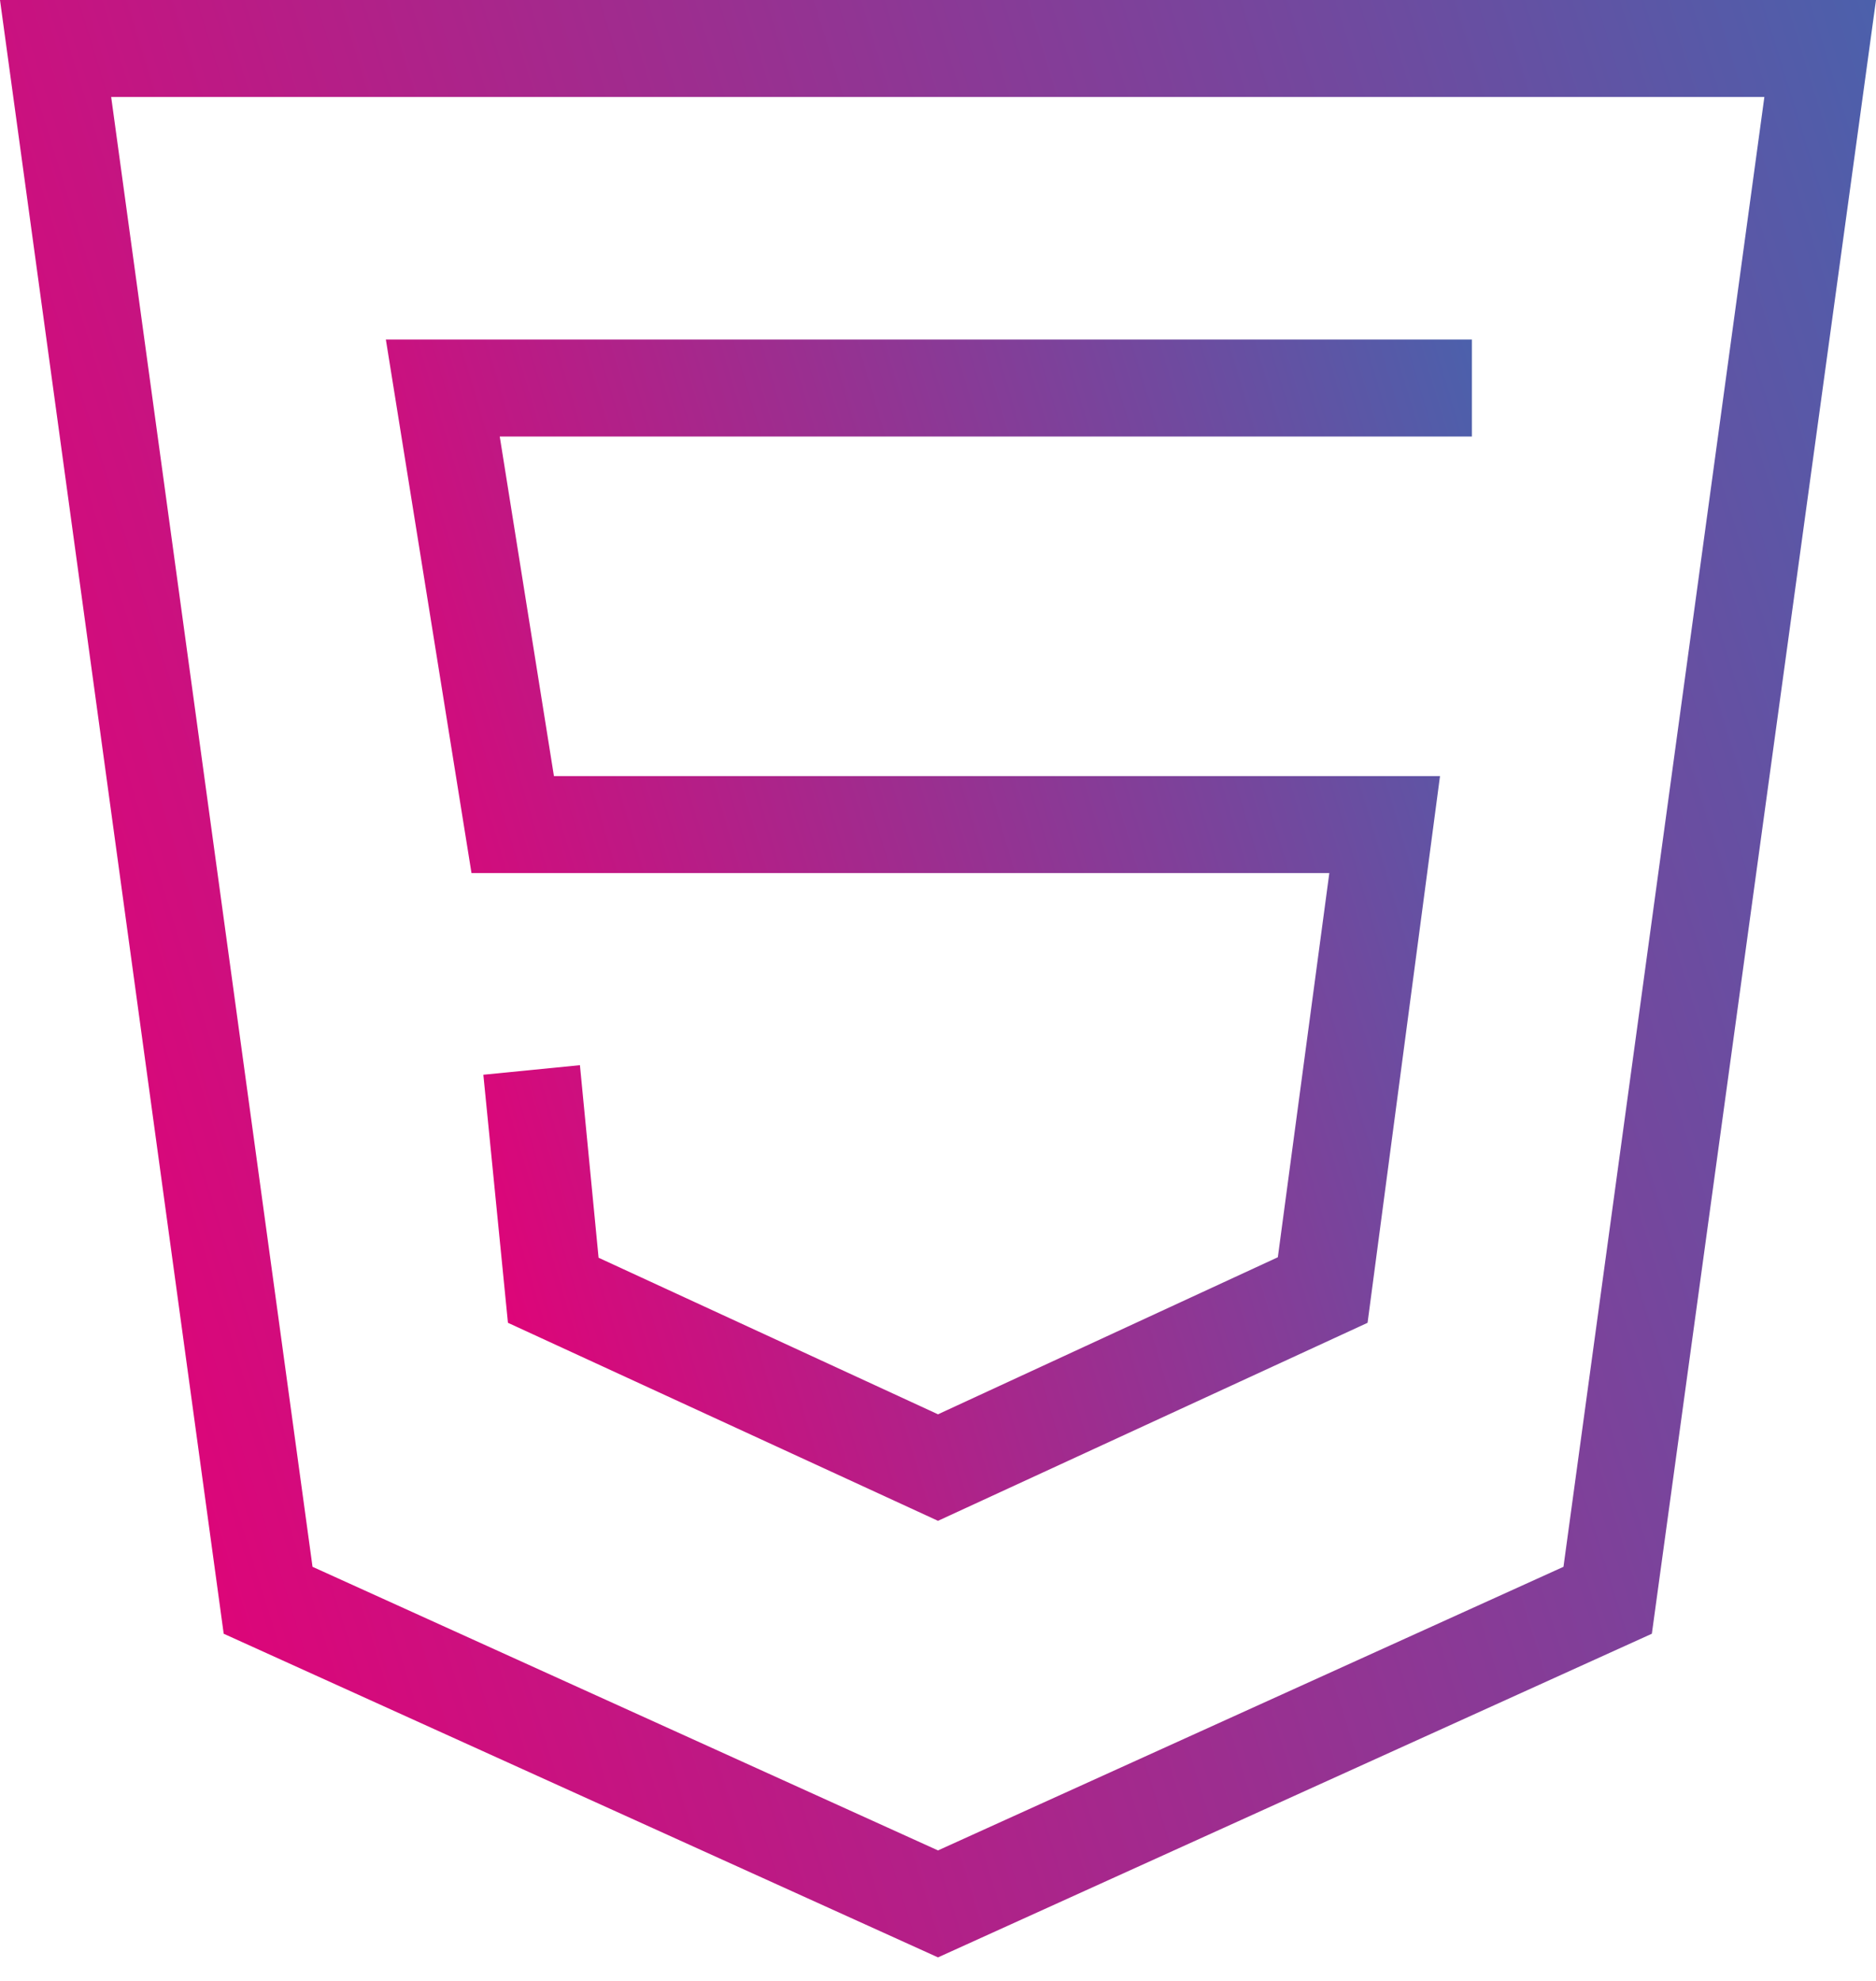 <svg xmlns="http://www.w3.org/2000/svg" width="54" height="57" viewBox="0 0 54 57" fill="none"><path d="M0 0L6.439 47.01L27 56.323L47.548 47.01L54 0H0ZM45.004 45.084L27 53.245L8.996 45.084L3.2 2.79H50.787L45.004 45.084Z" fill="url(#paint0_linear)"></path><path d="M13.572 25.122H38.264L36.782 36.177L27 40.696L17.23 36.191L16.693 30.65L13.913 30.925L14.621 38.063L27 43.761L39.365 38.063L41.45 22.332H15.945L14.385 12.561H42.368V9.771H11.107L13.572 25.122Z" fill="url(#paint1_linear)"></path><defs><linearGradient id="paint0_linear" x1="3.932" y1="50.657" x2="68.112" y2="30.799" gradientUnits="userSpaceOnUse"><stop stop-color="#E50076"></stop><stop offset="1" stop-color="#4167AF"></stop></linearGradient><linearGradient id="paint1_linear" x1="13.383" y1="40.342" x2="50.799" y2="29.236" gradientUnits="userSpaceOnUse"><stop stop-color="#E50076"></stop><stop offset="1" stop-color="#4167AF"></stop></linearGradient></defs></svg>
